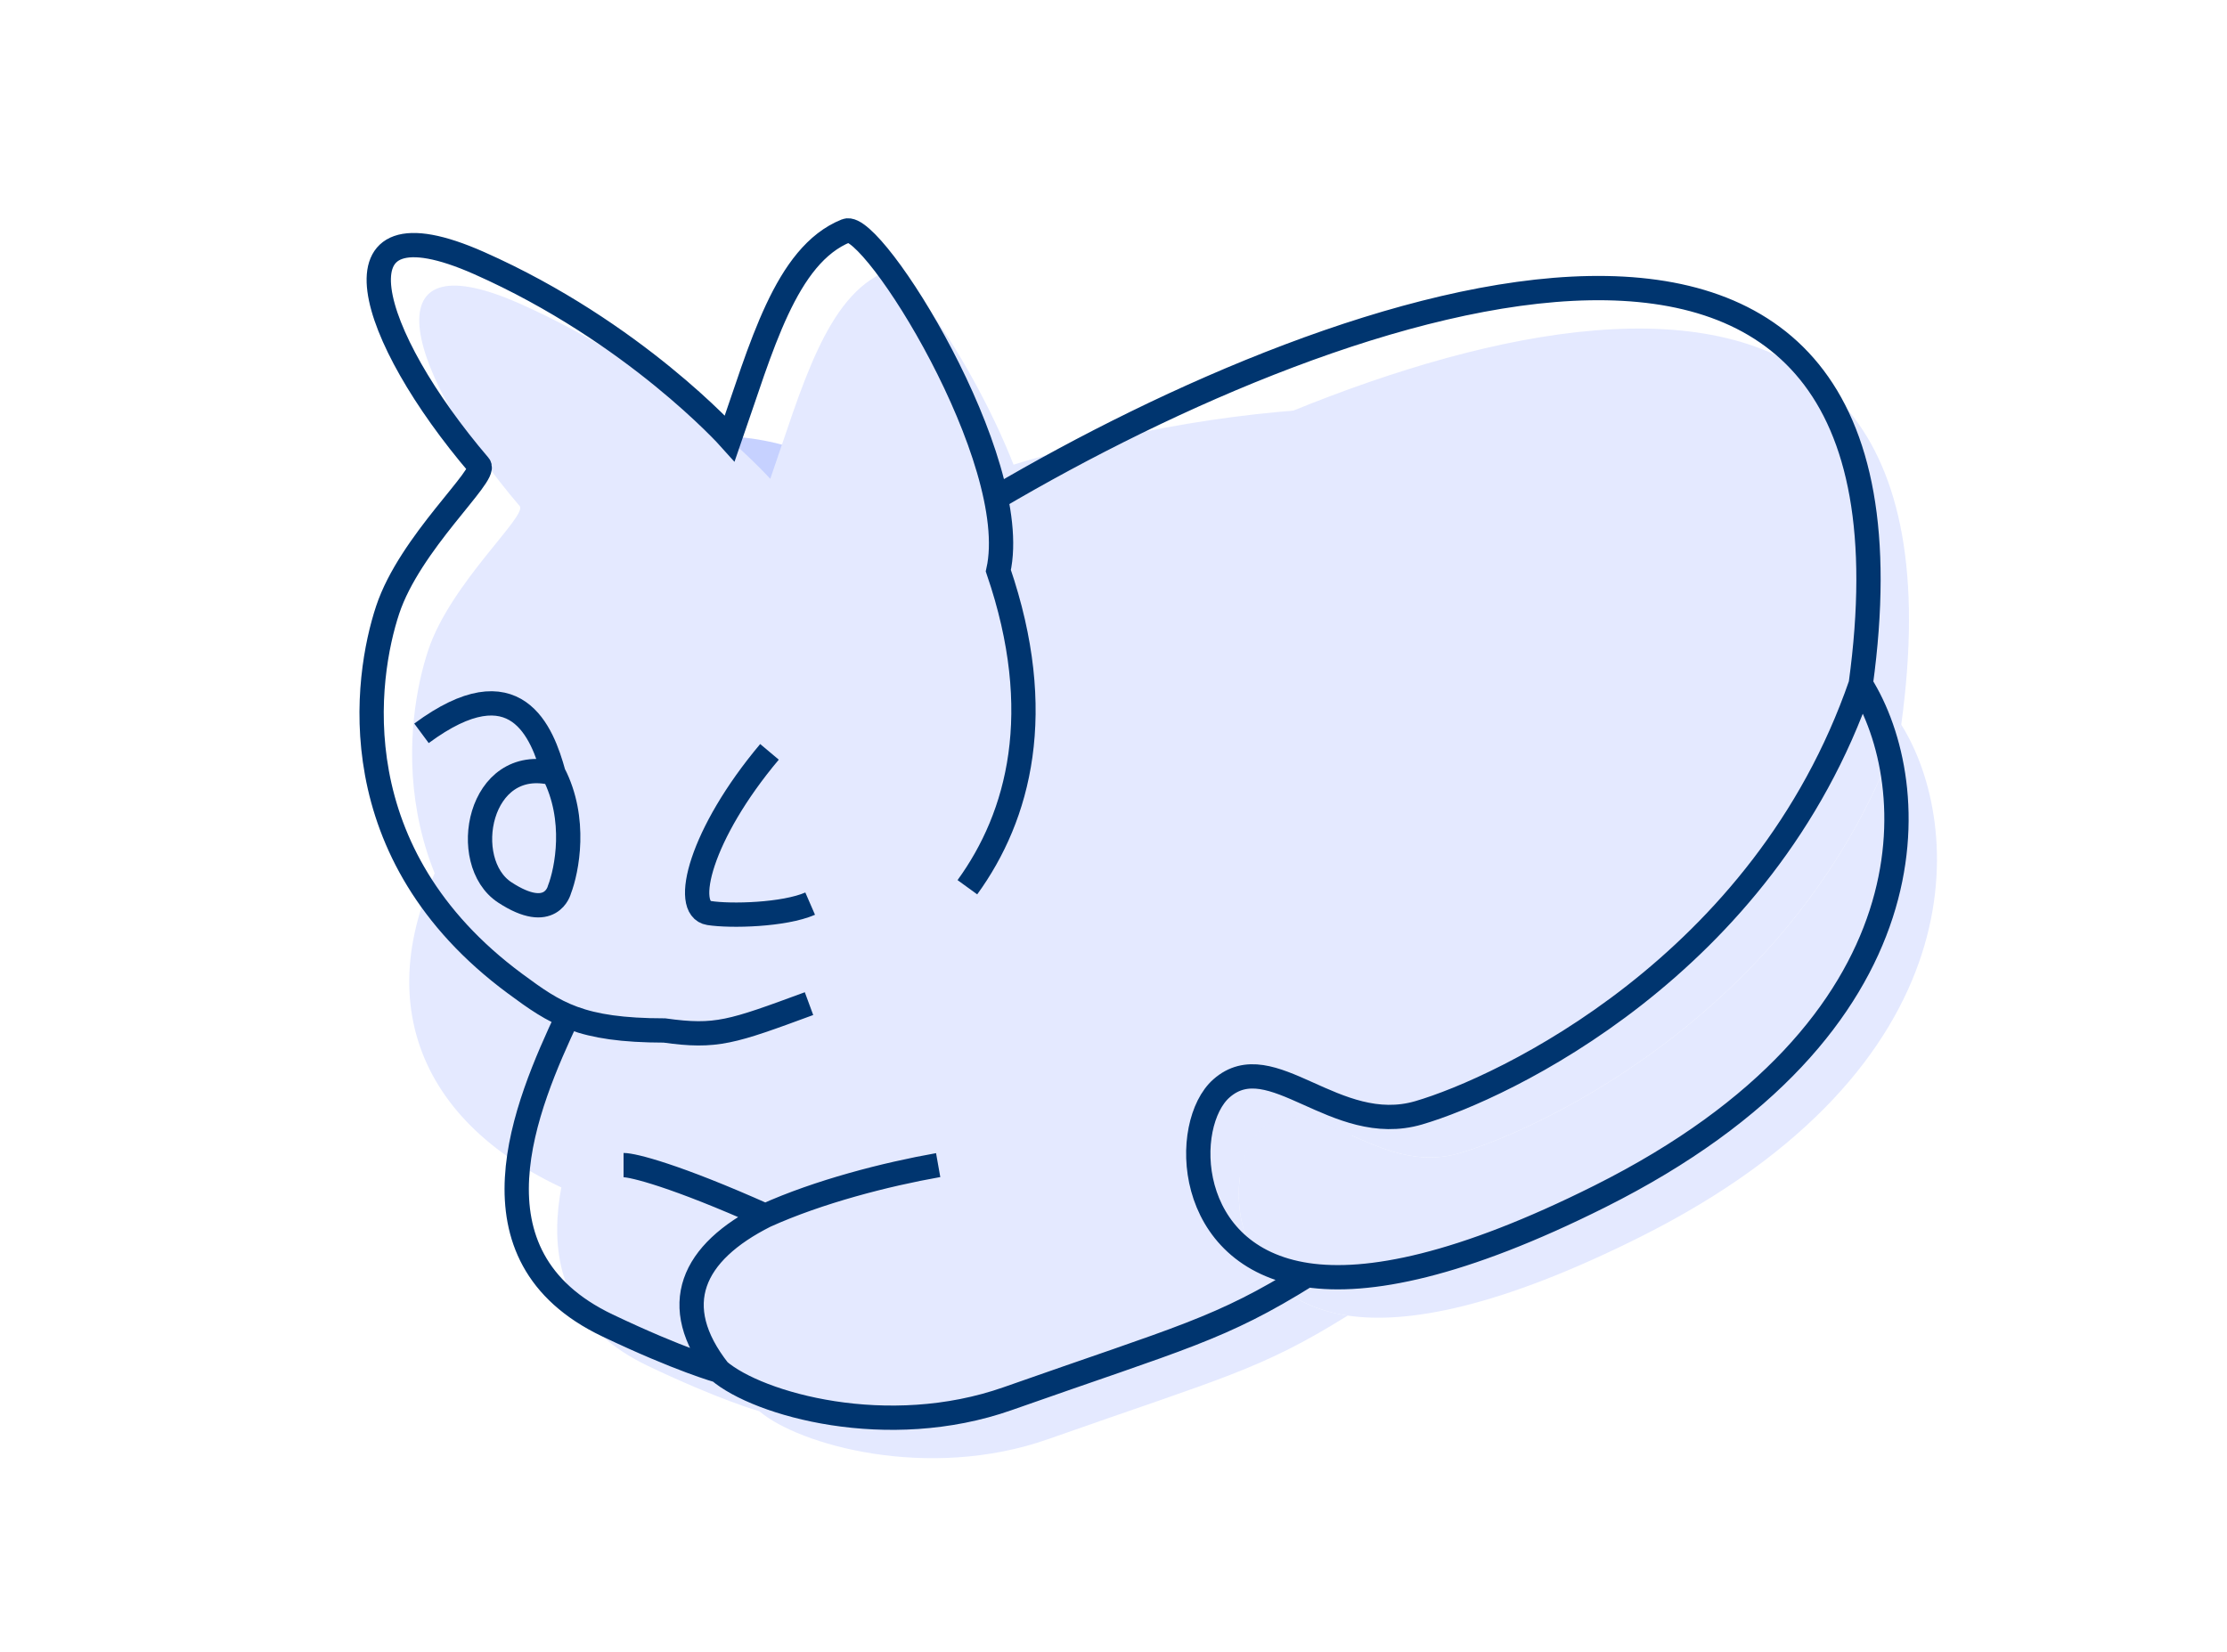 <svg width="275" height="204" viewBox="0 0 275 204" fill="none" xmlns="http://www.w3.org/2000/svg">
<g filter="url(#filter0_g_432_40)">
<ellipse cx="137.686" cy="101.804" rx="90.121" ry="46.139" transform="rotate(-17.247 137.686 101.804)" fill="#E4E9FF"/>
</g>
<g opacity="0.7" filter="url(#filter1_g_432_40)">
<ellipse cx="88.072" cy="84.326" rx="31.12" ry="30.383" transform="rotate(-17.247 88.072 84.326)" fill="#AEBDFF"/>
</g>
<g filter="url(#filter2_iig_432_40)">
<path d="M234.774 89.503C245 15 170.823 41.245 127.972 66.5C124.943 51.856 112.123 32.45 109.497 33.5C101.999 36.499 99 47.999 95.116 59.146C95.116 59.146 83.343 45.997 64.171 37.499C45 29.001 50.5 46.5 64.171 62.504C65.183 63.688 55.617 72.037 52.867 80.342C50.118 88.647 46.86 110.432 68.61 126.501C70.885 128.182 72.752 129.53 75.102 130.5C69.939 141.531 61.938 160.097 80.006 168.712C89 173 93.764 174.308 93.764 174.308C98.637 178.469 114.595 182.984 129.449 177.752C151.071 170.135 155.675 169.194 166.423 162.496C151.104 160.209 150.907 143.783 155.825 139.439C161.981 134 169.863 145.466 180.181 142.452C190.5 139.439 222.736 124.372 234.774 89.503Z" fill="#E4E9FF"/>
<path d="M202.538 152.784C244.5 131.776 242.513 101.844 234.774 89.503C222.736 124.372 190.5 139.439 180.181 142.452C169.863 145.466 161.981 134 155.825 139.439C150.907 143.783 151.104 160.209 166.423 162.496C173.874 163.608 185.375 161.376 202.538 152.784Z" fill="#E4E9FF"/>
</g>
<path d="M122.972 61.5C165.823 36.245 240 10 229.774 84.503M229.774 84.503C237.513 96.844 239.5 126.776 197.538 147.784C180.375 156.376 168.874 158.608 161.423 157.496M229.774 84.503C217.736 119.372 185.5 134.439 175.181 137.452C164.863 140.466 156.981 129 150.825 134.439C145.907 138.783 146.104 155.209 161.423 157.496M70.102 125.5C64.939 136.531 56.938 155.097 75.006 163.712C84 168 88.764 169.308 88.764 169.308M88.764 169.308C93.637 173.469 109.595 177.984 124.449 172.752C146.071 165.135 150.675 164.194 161.423 157.496M88.764 169.308C82.4 161.214 85.484 154.693 94.5 150.161M115.85 143.91C109.416 145.05 101.103 147.173 94.5 150.161M94.5 150.161C83.3 145.16 78.166 143.91 77 143.91M99.901 123.965C90.347 127.484 88.471 128.176 82.047 127.282C71.618 127.267 68.594 125.183 63.61 121.501C41.86 105.432 45.118 83.647 47.867 75.342C50.617 67.037 60.183 58.688 59.171 57.504C45.5 41.5 40 24.001 59.171 32.499C78.343 40.997 90.116 54.146 90.116 54.146C94 42.999 96.999 31.5 104.497 28.5C107.723 27.209 126.333 56.792 123.278 70.491C129.258 87.963 125.845 100.786 119.456 109.589" stroke="#00356F" stroke-width="3"/>
<path d="M52.048 90.577C63.768 81.905 66.978 90.548 68.353 95.517M68.353 95.517C59.085 93.169 56.619 106.477 62.323 110.221C68.082 114 69.082 109.888 69.082 109.888C70 107.5 71.285 101.193 68.353 95.517Z" stroke="#00356F" stroke-width="3"/>
<path d="M95.02 92.867C86.5 103 84.215 112.248 87.562 112.773C90.24 113.193 96.811 113.018 100.043 111.614" stroke="#00356F" stroke-width="3"/>
<defs>
<filter id="filter0_g_432_40" x="0.523" y="0.264" width="274.325" height="203.08" filterUnits="userSpaceOnUse" color-interpolation-filters="sRGB">
<feFlood flood-opacity="0" result="BackgroundImageFix"/>
<feBlend mode="normal" in="SourceGraphic" in2="BackgroundImageFix" result="shape"/>
<feTurbulence type="fractalNoise" baseFrequency="1 1" numOctaves="3" seed="8542" />
<feDisplacementMap in="shape" scale="100" xChannelSelector="R" yChannelSelector="G" result="displacedImage" width="100%" height="100%" />
<feMerge result="effect1_texture_432_40">
<feMergeNode in="displacedImage"/>
</feMerge>
</filter>
<filter id="filter1_g_432_40" x="7.008" y="3.869" width="162.128" height="160.913" filterUnits="userSpaceOnUse" color-interpolation-filters="sRGB">
<feFlood flood-opacity="0" result="BackgroundImageFix"/>
<feBlend mode="normal" in="SourceGraphic" in2="BackgroundImageFix" result="shape"/>
<feTurbulence type="fractalNoise" baseFrequency="1 1" numOctaves="3" seed="8542" />
<feDisplacementMap in="shape" scale="100" xChannelSelector="R" yChannelSelector="G" result="displacedImage" width="100%" height="100%" />
<feMerge result="effect1_texture_432_40">
<feMergeNode in="displacedImage"/>
</feMerge>
</filter>
<filter id="filter2_iig_432_40" x="40.888" y="23.459" width="208.298" height="166.652" filterUnits="userSpaceOnUse" color-interpolation-filters="sRGB">
<feFlood flood-opacity="0" result="BackgroundImageFix"/>
<feBlend mode="normal" in="SourceGraphic" in2="BackgroundImageFix" result="shape"/>
<feColorMatrix in="SourceAlpha" type="matrix" values="0 0 0 0 0 0 0 0 0 0 0 0 0 0 0 0 0 0 127 0" result="hardAlpha"/>
<feOffset dy="4"/>
<feGaussianBlur stdDeviation="5"/>
<feComposite in2="hardAlpha" operator="arithmetic" k2="-1" k3="1"/>
<feColorMatrix type="matrix" values="0 0 0 0 0.068 0 0 0 0 0.12 0 0 0 0 0.356 0 0 0 0.4 0"/>
<feBlend mode="normal" in2="shape" result="effect1_innerShadow_432_40"/>
<feColorMatrix in="SourceAlpha" type="matrix" values="0 0 0 0 0 0 0 0 0 0 0 0 0 0 0 0 0 0 127 0" result="hardAlpha"/>
<feOffset dy="-4"/>
<feGaussianBlur stdDeviation="5"/>
<feComposite in2="hardAlpha" operator="arithmetic" k2="-1" k3="1"/>
<feColorMatrix type="matrix" values="0 0 0 0 0.068 0 0 0 0 0.12 0 0 0 0 0.356 0 0 0 0.4 0"/>
<feBlend mode="normal" in2="effect1_innerShadow_432_40" result="effect2_innerShadow_432_40"/>
<feTurbulence type="fractalNoise" baseFrequency="1 1" numOctaves="3" seed="1209" result="displacementX" />
<feTurbulence type="fractalNoise" baseFrequency="1 1" numOctaves="3" seed="1210" result="displacementY" />
<feColorMatrix in="displacementX" type="matrix" values="0 0 0 1 0  0 0 0 0 0  0 0 0 0 0  0 0 0 0 1" result="displacementXRed" />
<feColorMatrix in="displacementY" type="matrix" values="0 0 0 0 0  0 0 0 1 0  0 0 0 0 0  0 0 0 0 1" />
<feComposite in="displacementXRed" operator="arithmetic" k1="0" k2="1" k3="1" k4="0"/>
<feDisplacementMap in="effect2_innerShadow_432_40" scale="20" xChannelSelector="R" yChannelSelector="G" width="100%" height="100%" />
<feColorMatrix  type="matrix" values="0 0 0 0 0  0 0 0 0 0  0 0 0 0 0  0 0 0 1 0" />
<feComponentTransfer result="sourceDisplacedAlpha">
<feFuncA type="gamma" exponent="0.2" />
</feComponentTransfer>
<feColorMatrix in="effect2_innerShadow_432_40" type="matrix" values="0 0 0 0 0  0 0 0 0 0  0 0 0 0 0  0 0 0 1 0" />
<feComponentTransfer result="inputSourceAlpha">
<feFuncA type="gamma" exponent="0.2" />
</feComponentTransfer>
<feComposite in="sourceDisplacedAlpha" operator="arithmetic" k1="1" k2="0" k3="0" k4="0" result="displacementAlphasMultiplied"/>
<feComposite in="displacementAlphasMultiplied"  operator="arithmetic" k1="0" k2="0" k3="-0.5" k4="0.5" result="centeringAdjustment"/>
<feComposite in="displacementX" in2="displacementAlphasMultiplied" operator="arithmetic" k1="1" k2="0" k3="0" k4="0" />
<feComposite in="centeringAdjustment" operator="arithmetic" k1="0" k2="1" k3="1" k4="0" />
<feColorMatrix  type="matrix" values="0 0 0 1 0  0 0 0 0 0  0 0 0 0 0  0 0 0 0 1" result="displacementXFinal" />
<feComposite in="displacementY" in2="displacementAlphasMultiplied" operator="arithmetic" k1="1" k2="0" k3="0" k4="0" />
<feComposite in="centeringAdjustment" operator="arithmetic" k1="0" k2="1" k3="1" k4="0" />
<feColorMatrix  type="matrix" values="0 0 0 0 0  0 0 0 1 0  0 0 0 0 0  0 0 0 0 1" result="displacementYFinal" />
<feComposite in="displacementXFinal" in2="displacementYFinal" operator="arithmetic" k1="0" k2="1" k3="1" k4="0" />
<feComposite in2="displacementAlphasMultiplied" operator="in" result="displacementMap" />
<feFlood flood-color="rgb(127, 127, 127)" flood-opacity="1"/>
<feComposite in2="displacementAlphasMultiplied" operator="out" />
<feComposite in2="displacementMap" operator="over" result="displacementMapWithBg"/>
<feDisplacementMap in="effect2_innerShadow_432_40" scale="20" xChannelSelector="R" yChannelSelector="G" width="100%" height="100%" result="displacedImage" />
<feColorMatrix in="effect2_innerShadow_432_40" type="matrix" values="1 0 0 0 0  0 1 0 0 0  0 0 1 0 0  0 0 0 127 0" result="imageOpaque" />
<feDisplacementMap in="imageOpaque" in2="displacementMapWithBg" scale="20" xChannelSelector="R" yChannelSelector="G" width="100%" height="100%" result="displacedImageOpaque" />
<feColorMatrix in="displacedImage" type="matrix" values="0 0 0 1 0  0 0 0 0 0  0 0 0 0 0  0 0 0 127 0" result="displacedImageRed" />
<feColorMatrix in="effect2_innerShadow_432_40" type="matrix" values="0 0 0 1 0  0 0 0 0 0  0 0 0 0 0  0 0 0 127 0" />
<feComposite in="displacedImageRed"  operator="atop" result="transparencyRedMap"/>
<feColorMatrix in="transparencyRedMap" type="matrix" values="0 0 0 0 0  0 0 0 0 0  0 0 0 0 0  1 0 0 0 0" result="transparencyAlphaMap" />
<feComposite in="displacedImageOpaque" in2="imageOpaque" operator="over" />
<feComposite in2="transparencyAlphaMap" operator="in" result="effect3_texture_432_40"/>
</filter>
</defs>
</svg>

